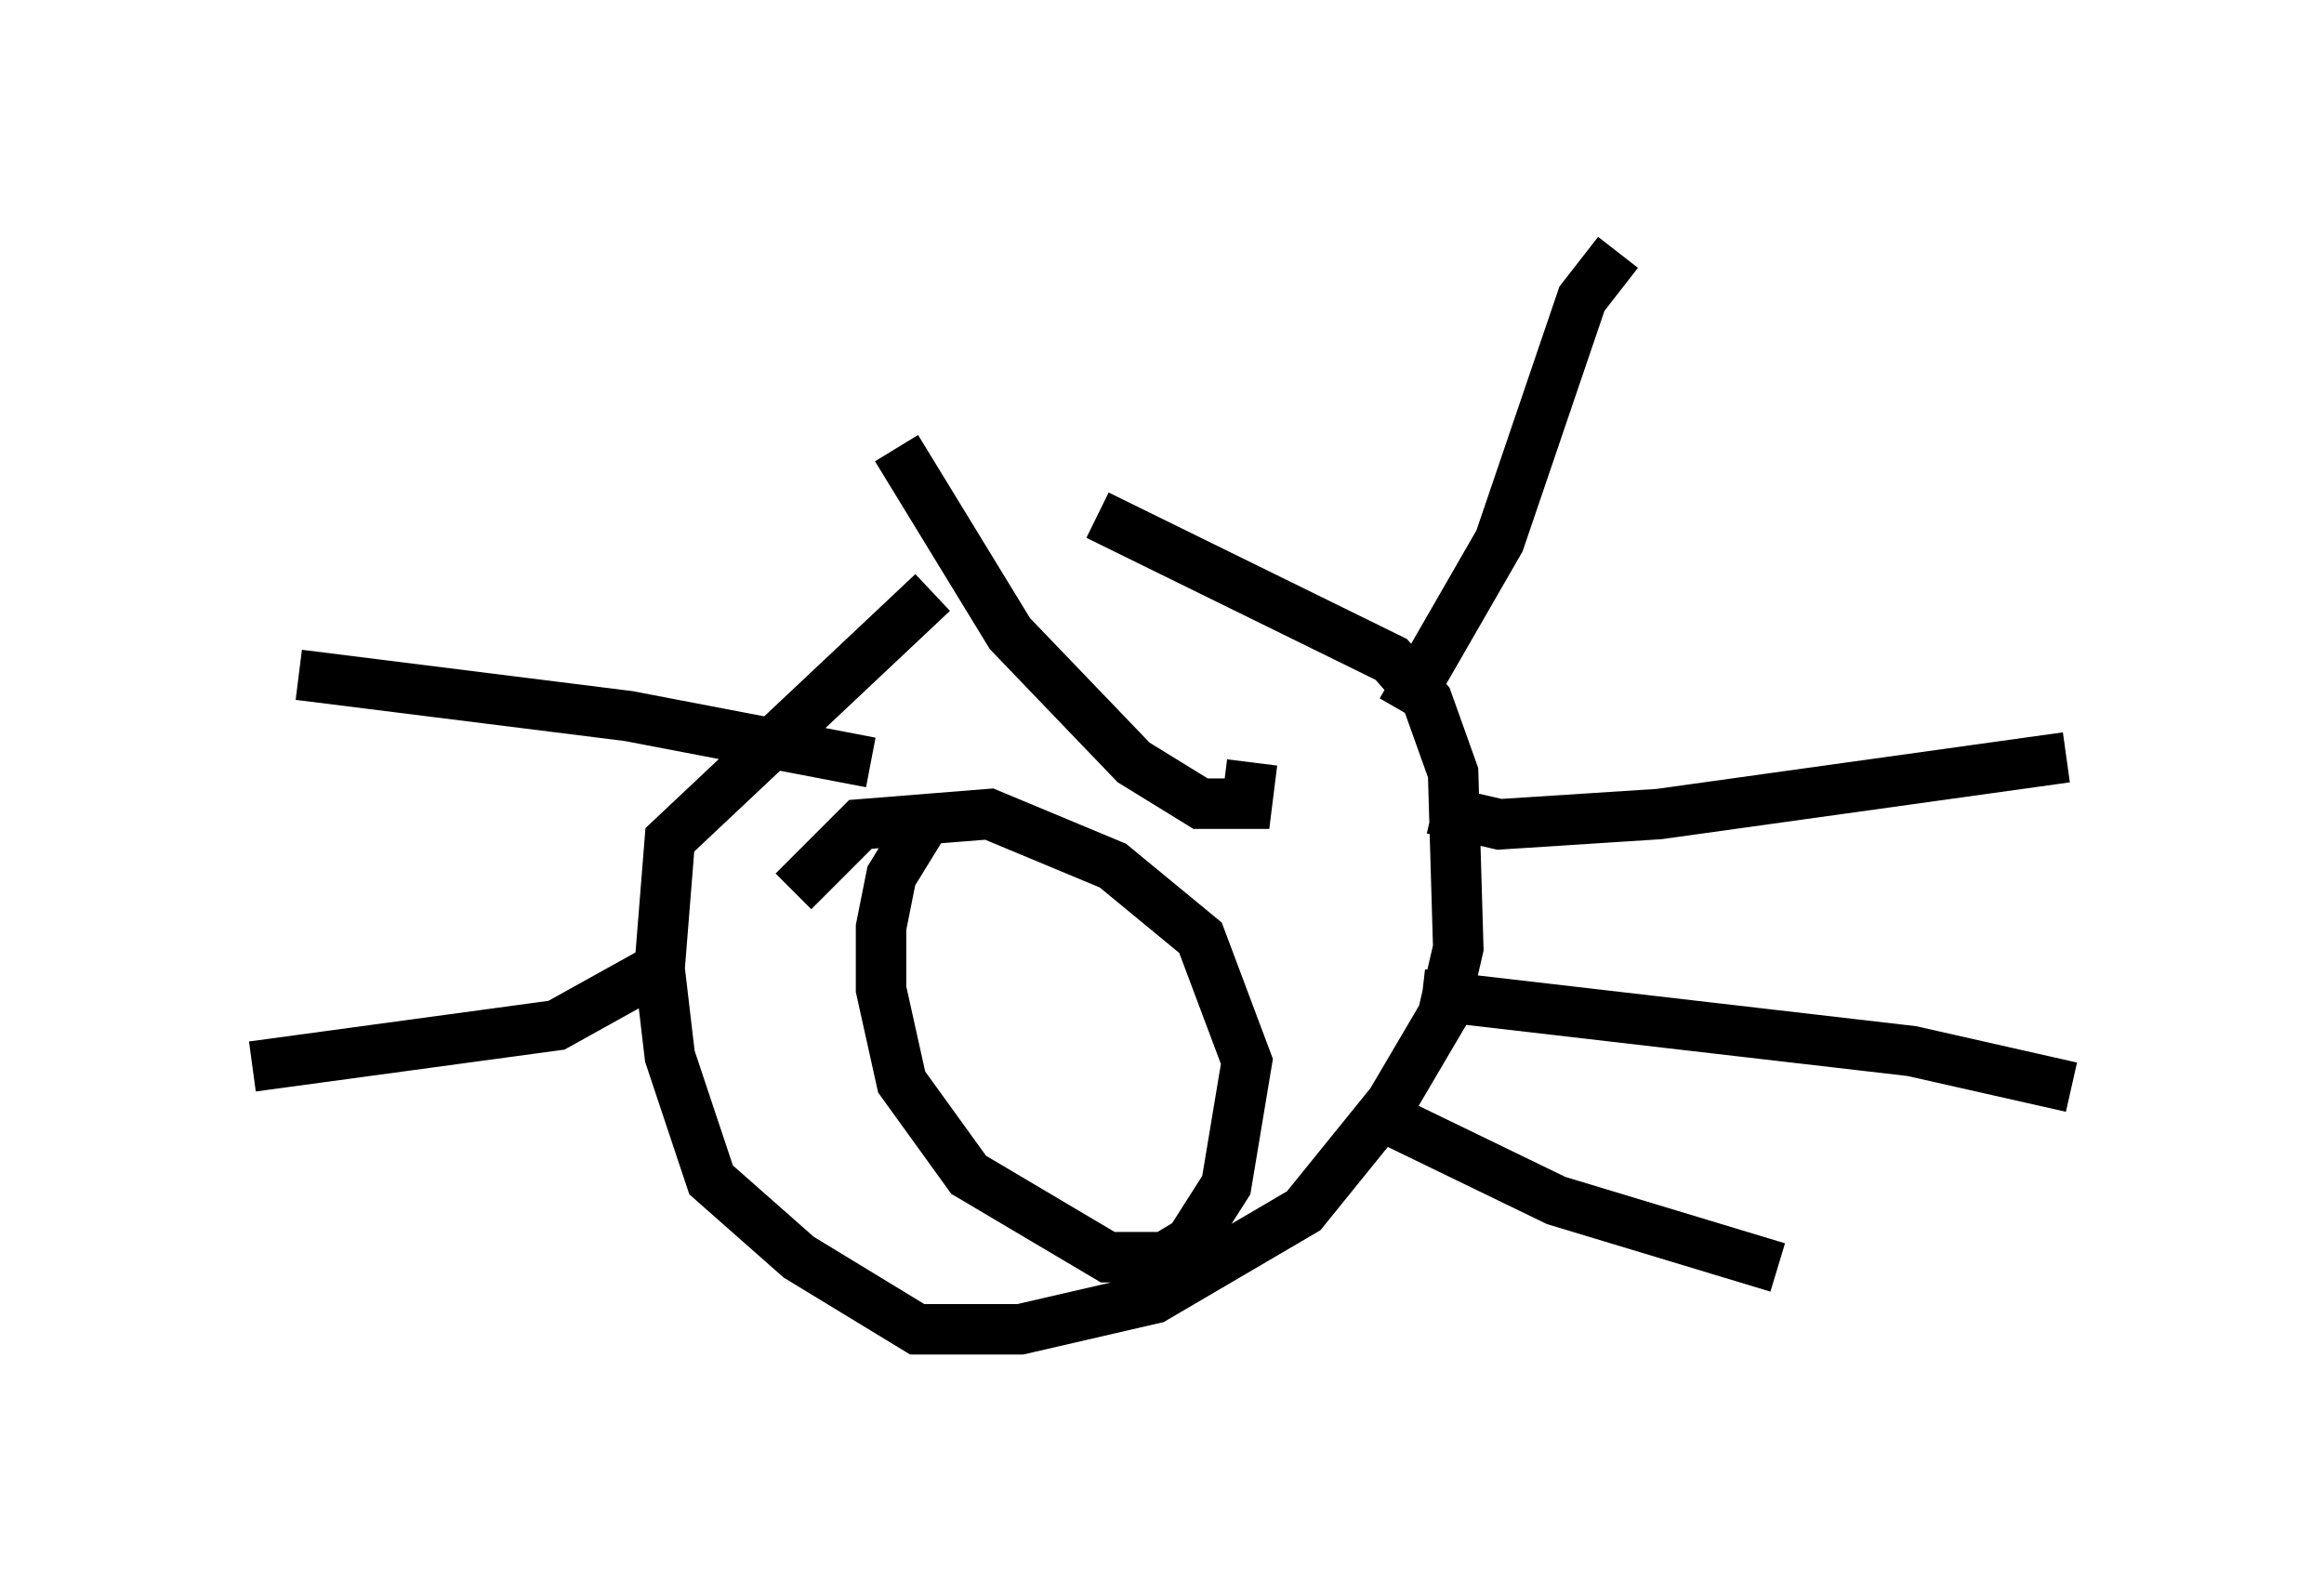 <?xml version="1.0" encoding="utf-8" ?>
<svg baseProfile="full" height="31.336" version="1.1" width="46.036" xmlns="http://www.w3.org/2000/svg" xmlns:ev="http://www.w3.org/2001/xml-events" xmlns:xlink="http://www.w3.org/1999/xlink"><defs /><rect fill="white" height="31.336" width="46.036" x="0" y="0" /><path d="M24.192, 9.594 m-5.717, 2.144 l-5.206, 4.9 -0.204, 2.552 l0.204, 1.735 0.817, 2.45 l1.735, 1.531 2.348, 1.429 l2.042, 0.0 2.654, -0.613 l2.96, -1.735 1.735, -2.144 l1.021, -1.735 0.306, -1.327 l-0.102, -3.471 -0.51, -1.429 l-0.715, -0.817 -5.819, -2.858 m-3.267, 5.819 l-0.817, 1.327 -0.204, 1.021 l0.0, 1.225 0.408, 1.838 l1.327, 1.838 2.756, 1.633 l1.123, 0.0 0.51, -0.306 l0.715, -1.123 0.408, -2.45 l-0.919, -2.45 -1.735, -1.429 l-2.45, -1.021 -2.552, 0.204 l-1.327, 1.327 m11.433, 4.083 l0.306, 0.408 3.369, 1.633 l4.39, 1.327 m-7.044, -5.41 l9.698, 1.123 3.165, 0.715 m-12.658, -5.513 l1.327, 0.306 3.165, -0.204 l8.065, -1.123 m-13.169, -0.919 l1.94, -3.369 1.633, -4.798 l0.715, -0.919 m-7.248, 10.106 l-0.102, 0.817 -0.919, 0.0 l-1.327, -0.817 -2.45, -2.552 l-2.246, -3.675 m-0.51, 6.227 l-4.798, -0.919 -6.533, -0.817 m6.942, 5.921 l-1.838, 1.021 -6.023, 0.817 " fill="none" stroke="black" stroke-width="1" /></svg>